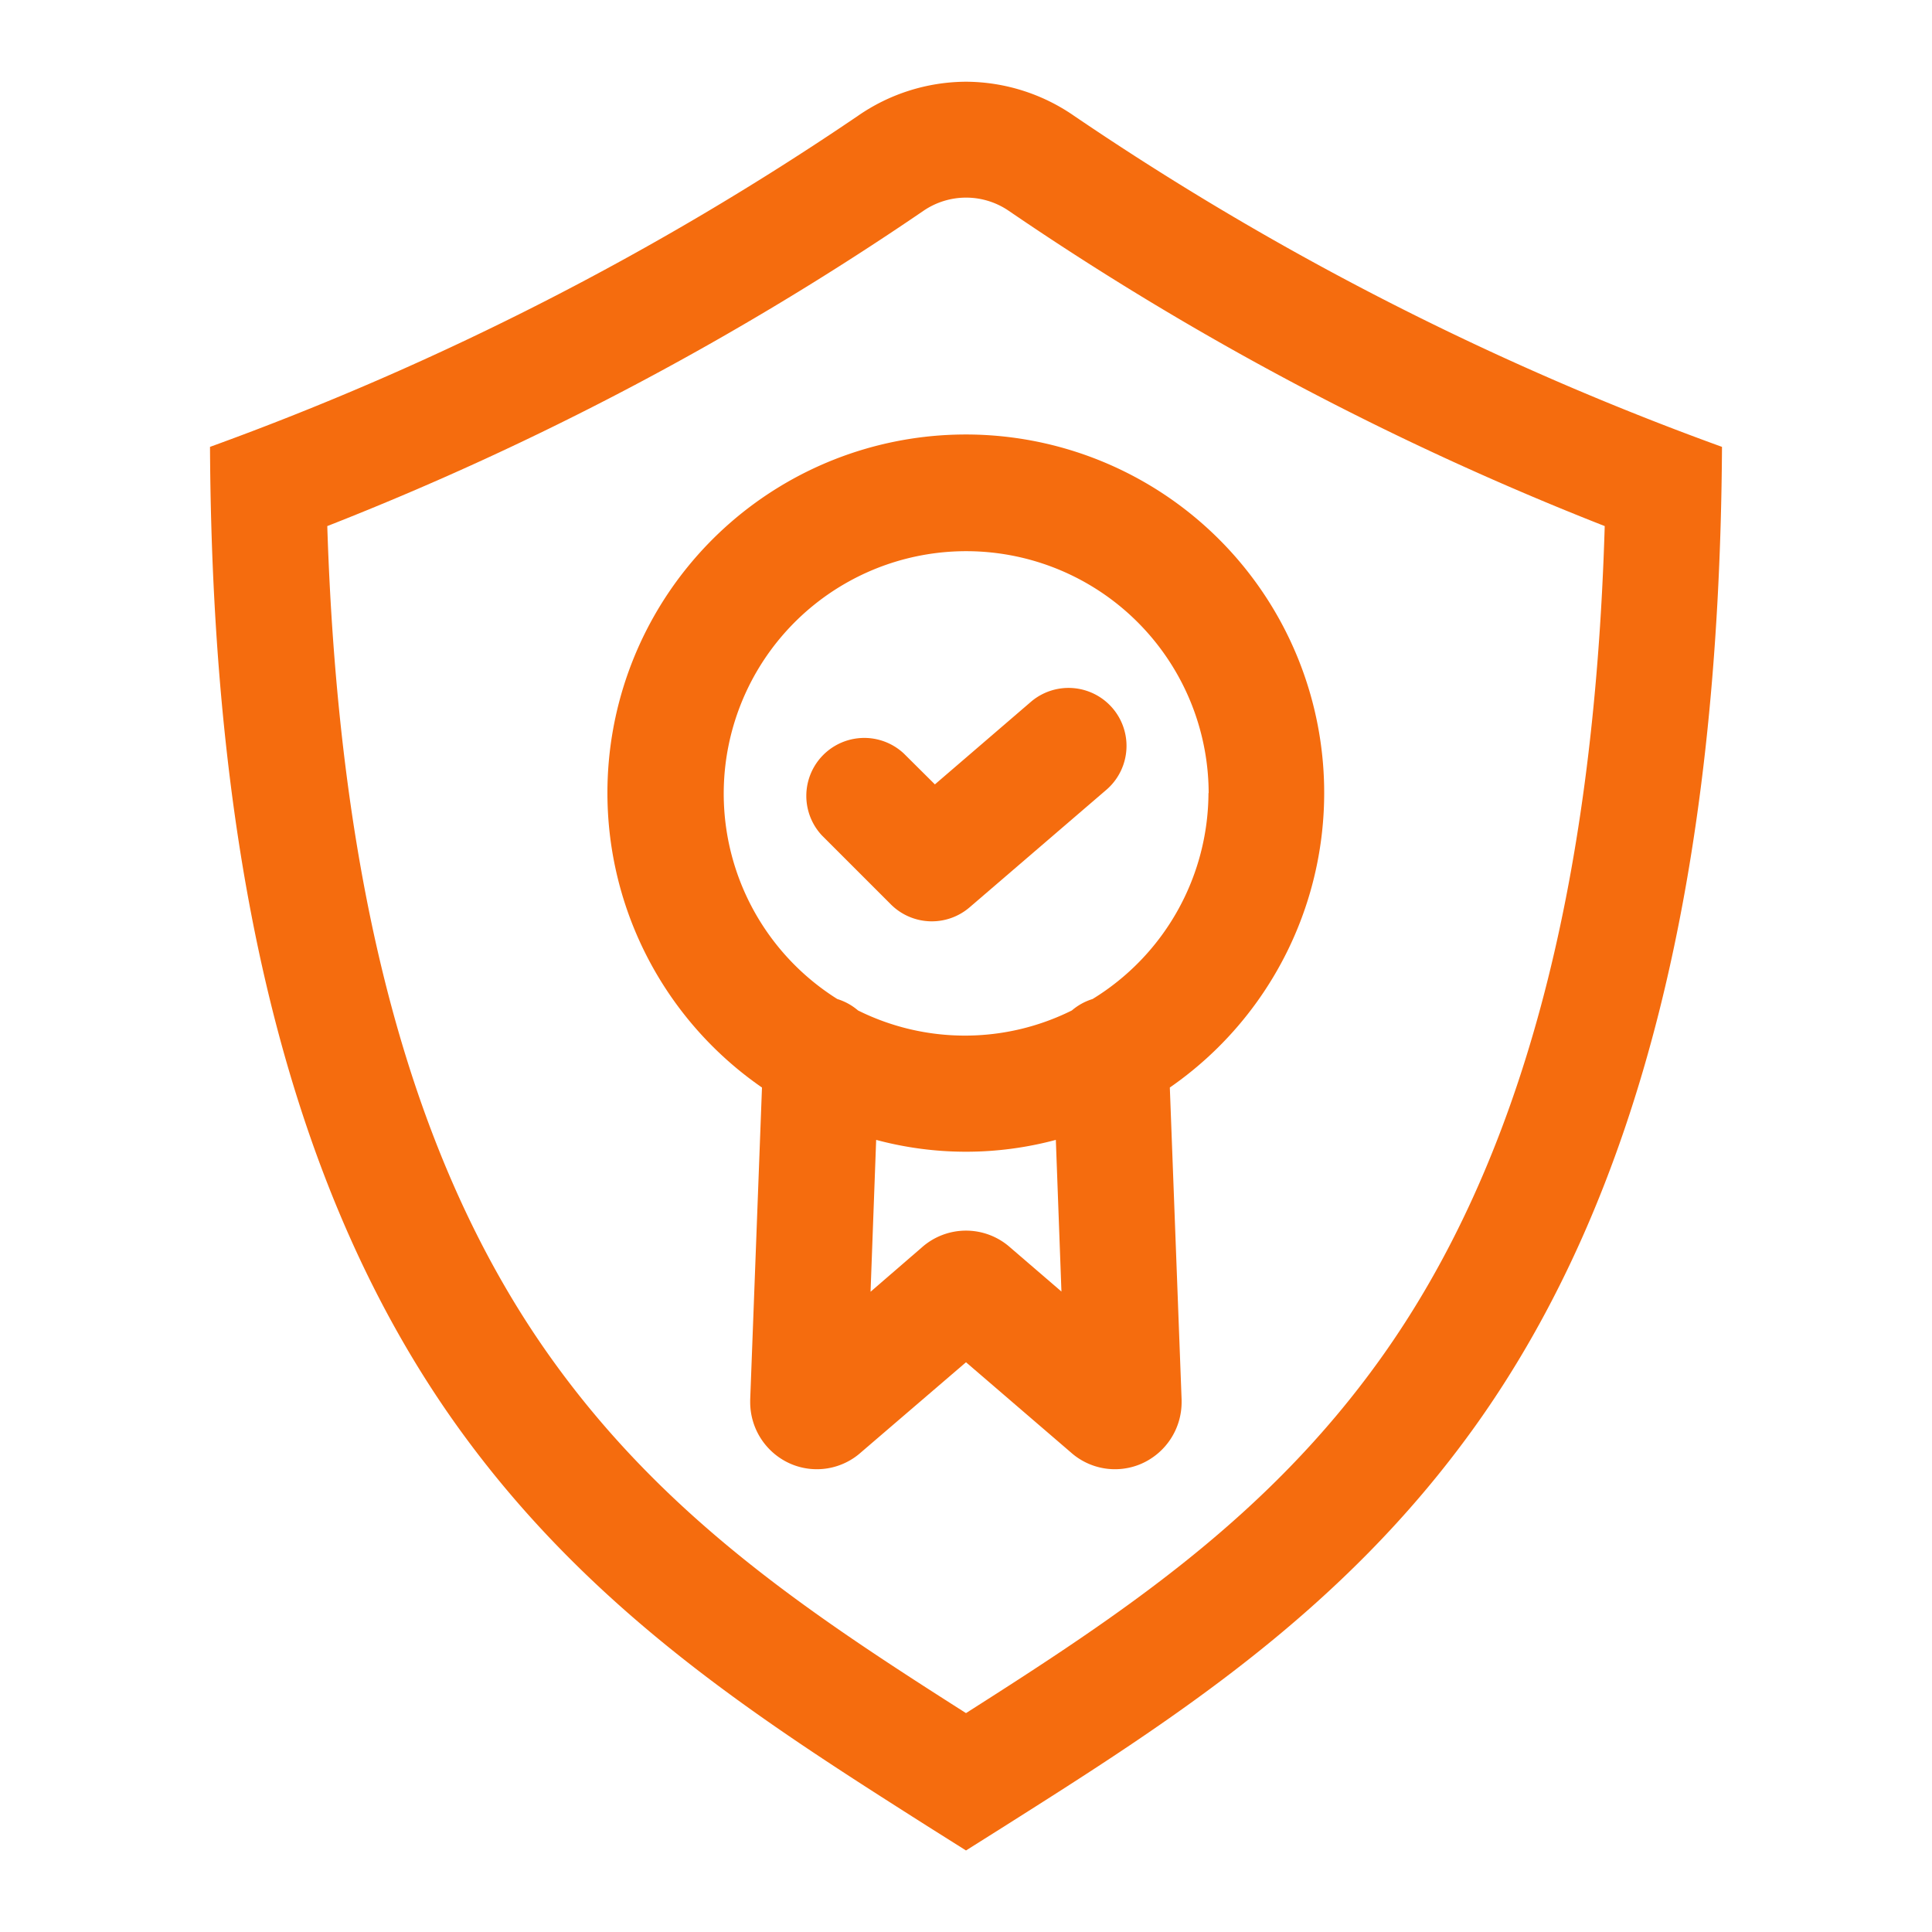 <svg fill="#f56c0e" viewBox="0 0 100 100" xmlns="http://www.w3.org/2000/svg"><path d="m50 4.23a9.89 9.89 0 0 0 -5.6 1.77 151.58 151.58 0 0 1 -33.53 17.13c.11 22.24 4.3 38.81 12.79 50.68 6.91 9.65 15.78 15.27 24.34 20.71l2 1.26 2-1.26c8.58-5.43 17.45-11.05 24.36-20.71 8.48-11.87 12.64-28.45 12.77-50.68a151.53 151.53 0 0 1 -33.53-17.13 9.89 9.89 0 0 0 -5.6-1.77zm21.46 66.09c-5.92 8.28-13.46 13.26-21.46 18.35-8-5.09-15.54-10.07-21.46-18.35-7.23-10.1-11-24.22-11.6-43.09a155.07 155.07 0 0 0 30.86-16.32 3.91 3.91 0 0 1 4.41 0 155.14 155.14 0 0 0 30.85 16.32c-.56 18.86-4.37 32.98-11.6 43.09z"/><path d="m31.44 41.05a18.54 18.54 0 0 0 8 15.24l-.61 16.16s0 .08 0 .11a3.48 3.48 0 0 0 2.1 3.21 3.43 3.43 0 0 0 3.64-.6l5.43-4.66 5.42 4.66a3.43 3.43 0 0 0 3.64.6 3.48 3.48 0 0 0 2.1-3.21s0-.08 0-.11l-.61-16.16a18.55 18.55 0 1 0 -29.11-15.24zm23.5 25.8-2.65-2.28a3.44 3.44 0 0 0 -4.58 0l-2.65 2.29.29-7.86a17.93 17.93 0 0 0 9.3 0zm7.61-25.8a12.55 12.55 0 0 1 -6 10.66 3 3 0 0 0 -1.07.59 12.41 12.41 0 0 1 -11.07 0 3 3 0 0 0 -1.07-.59 12.55 12.55 0 1 1 19.22-10.66z"/><path d="m46.78 39a3 3 0 0 0 -4.24 4.24l3.57 3.57a3 3 0 0 0 4.08.15l7.11-6.11a3 3 0 0 0 -3.91-4.55l-5 4.3z"/></svg>